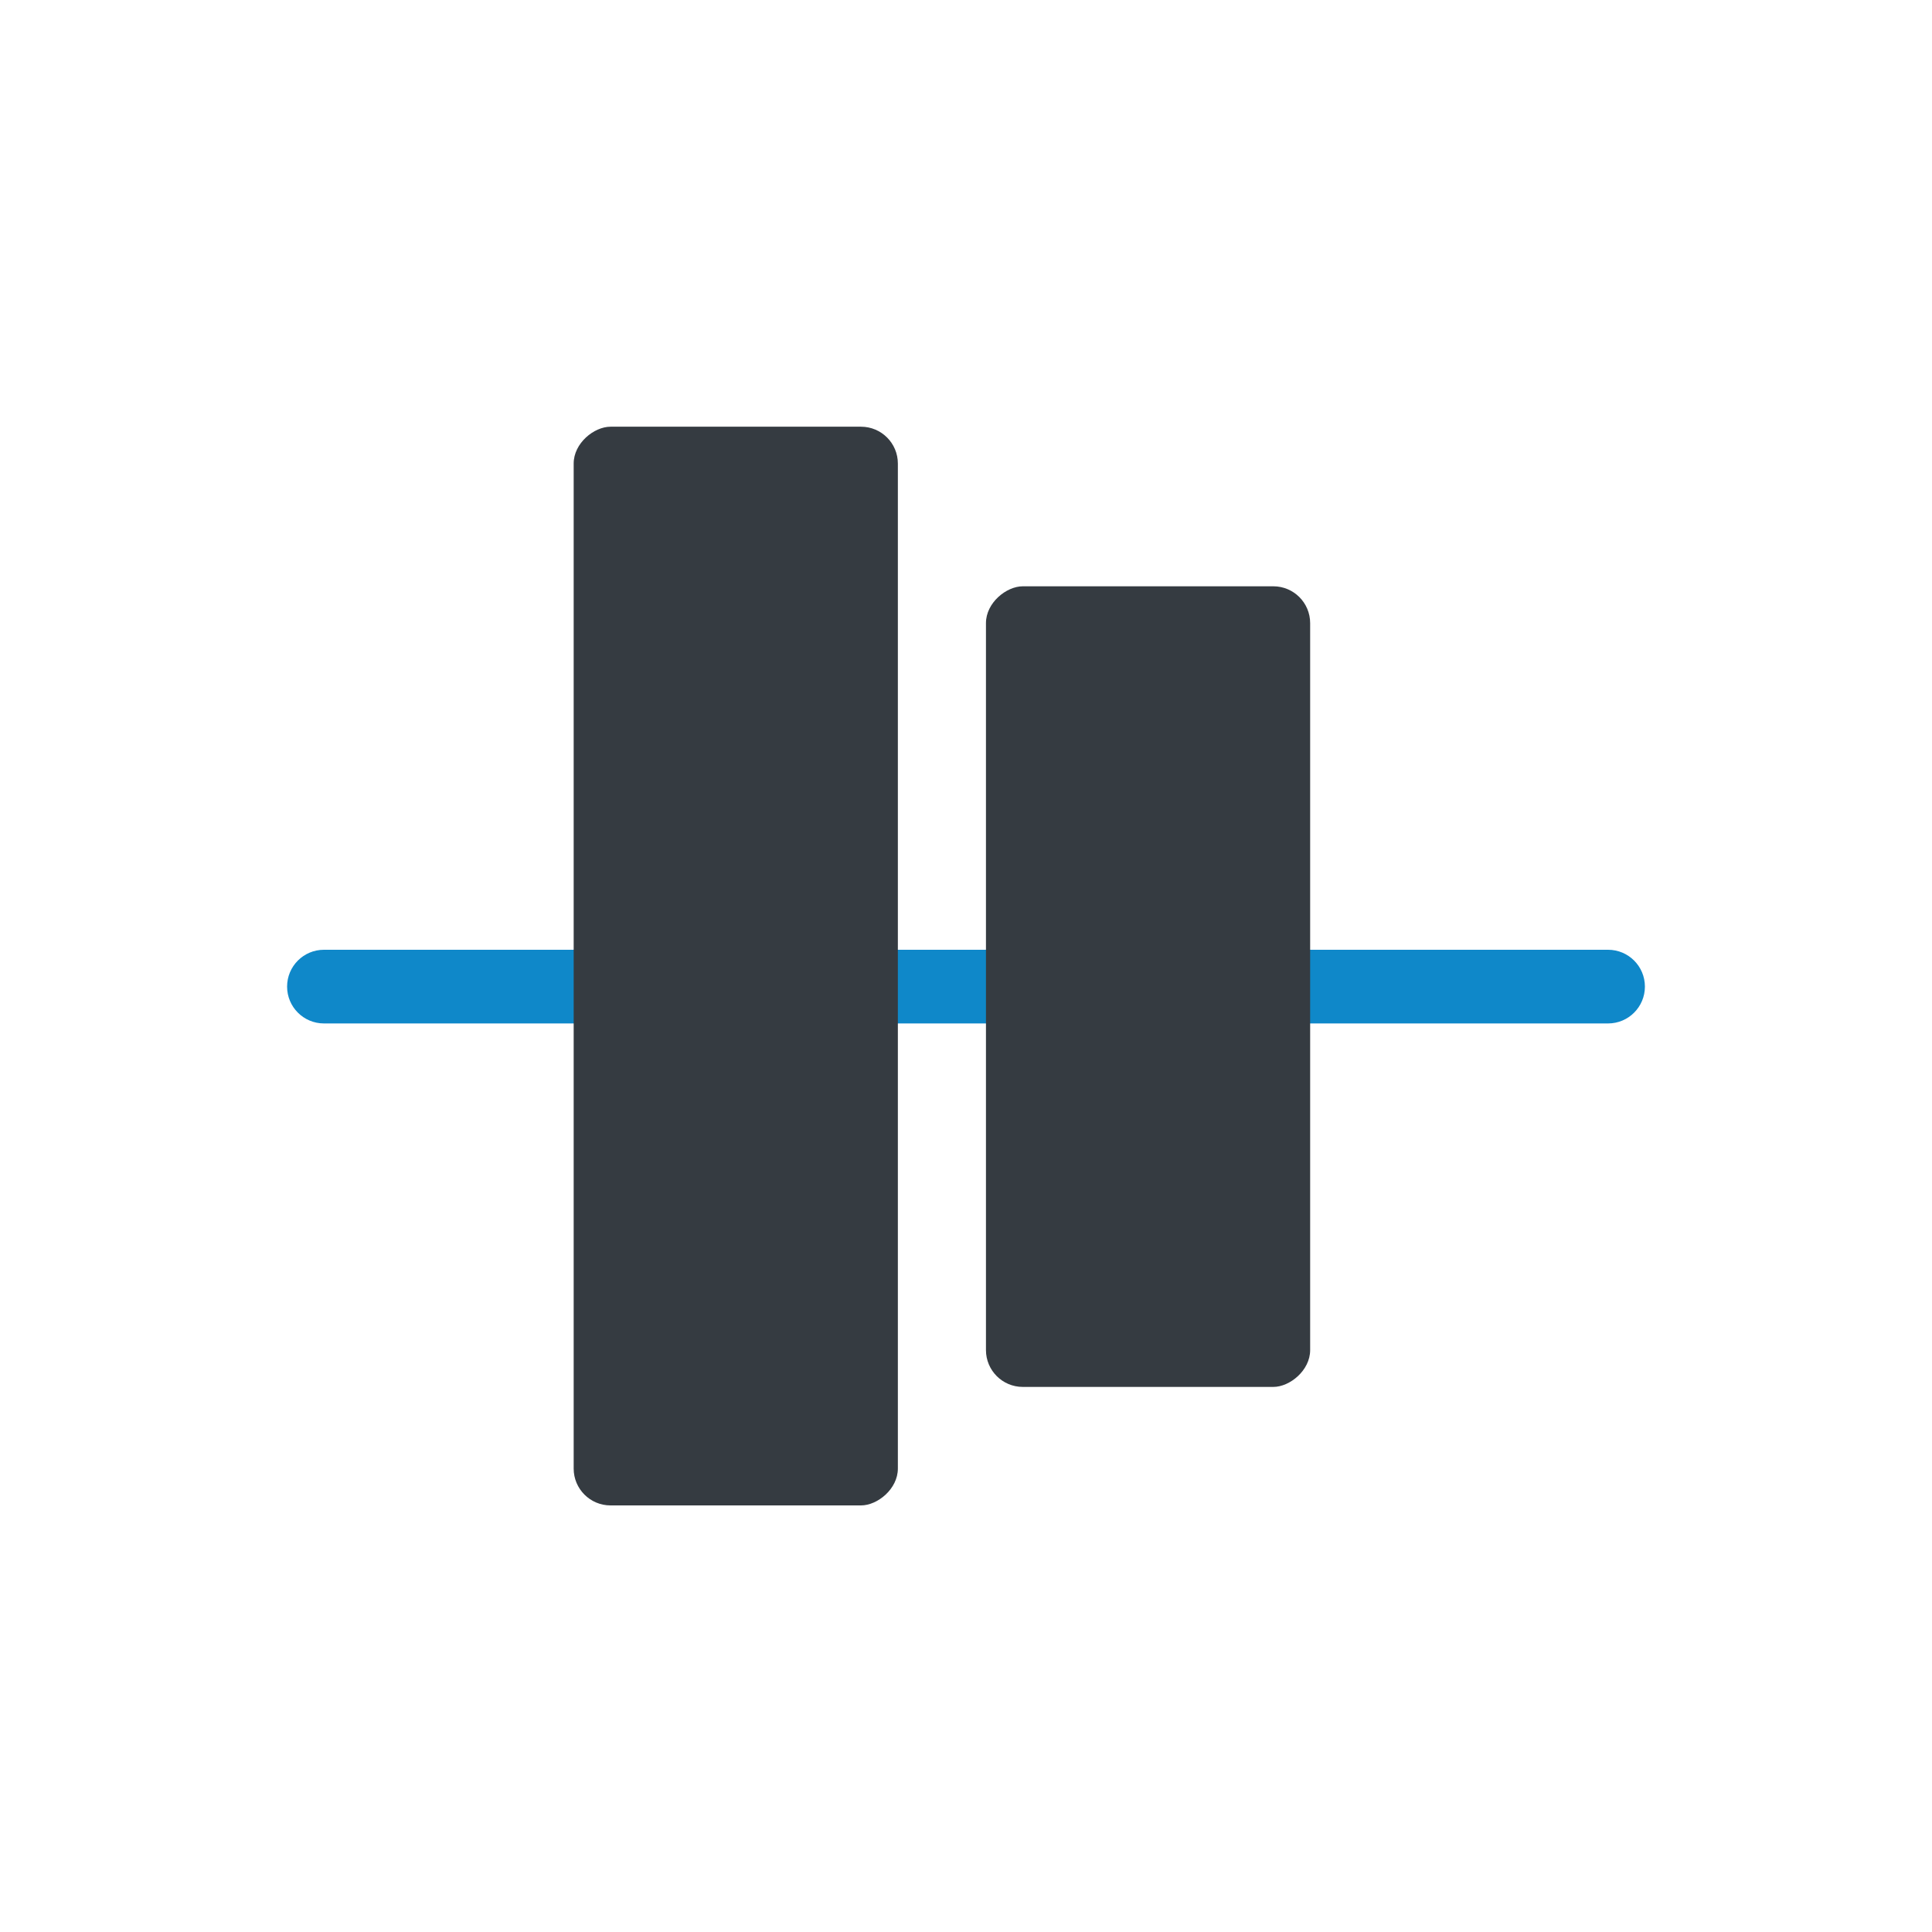 <?xml version="1.0" encoding="UTF-8"?><svg id="Layer_26" xmlns="http://www.w3.org/2000/svg" viewBox="0 0 150 150"><defs><style>.cls-1{fill:#0f88c9;}.cls-2{fill:#353b41;}</style></defs><path class="cls-1" d="m124.85,79.46H25.15c-1.58,0-2.86-1.28-2.86-2.86s1.28-2.86,2.86-2.86h99.7c1.58,0,2.86,1.28,2.86,2.86s-1.28,2.86-2.86,2.86Z"/><rect class="cls-2" x="58.06" y="64.02" width="62.16" height="25.17" rx="2.86" ry="2.86" transform="translate(165.74 -12.54) rotate(90)"/><rect class="cls-2" x="15.26" y="62.42" width="83.75" height="25.17" rx="2.86" ry="2.86" transform="translate(132.13 17.87) rotate(90)"/></svg>